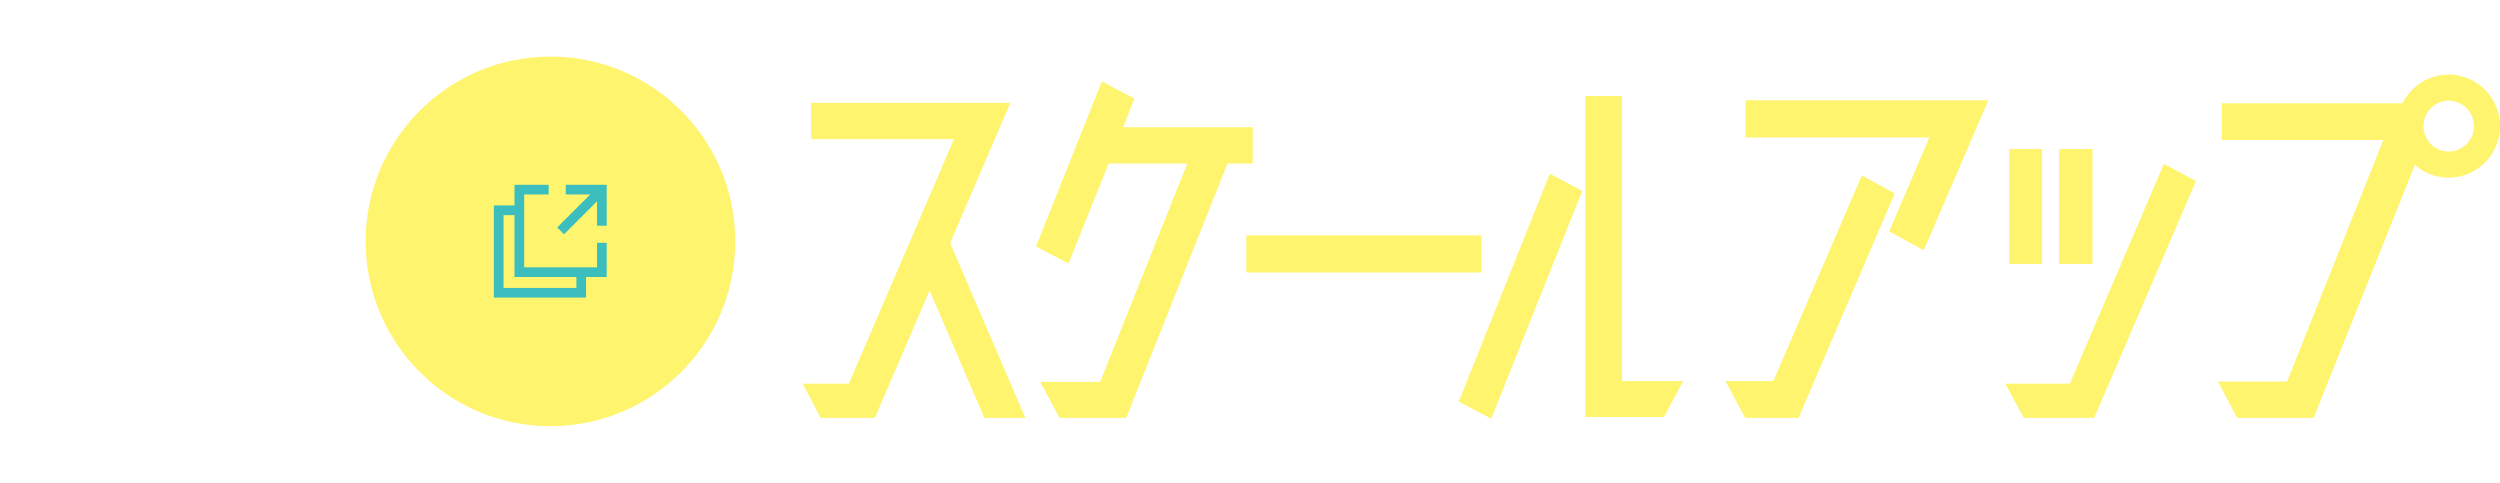 <svg xmlns="http://www.w3.org/2000/svg" xmlns:xlink="http://www.w3.org/1999/xlink" width="994.273" height="192" viewBox="0 0 994.273 192"><defs><filter id="a" x="122.922" y="0" width="192" height="192" filterUnits="userSpaceOnUse"><feOffset input="SourceAlpha"/><feGaussianBlur stdDeviation="7.5" result="b"/><feFlood flood-opacity="0.11"/><feComposite operator="in" in2="b"/><feComposite in="SourceGraphic"/></filter></defs><g transform="translate(-1721.578 -4583.5)"><path d="M-33.148,1.353q-13.53,0-21.4-7.565t-7.872-20.6V-59.286q0-12.792,7.872-20.3t21.4-7.5q13.53,0,21.463,7.5t7.934,20.3v32.472q0,13.038-7.934,20.6T-33.148,1.353Zm0-14.883a11.644,11.644,0,0,0,8.794-3.383,12.479,12.479,0,0,0,3.259-9.04V-59.778a12.479,12.479,0,0,0-3.259-9.04A11.644,11.644,0,0,0-33.148-72.2a11.487,11.487,0,0,0-8.672,3.383,12.479,12.479,0,0,0-3.259,9.04v33.825a12.479,12.479,0,0,0,3.259,9.04A11.487,11.487,0,0,0-33.148-13.53ZM61.069-41.7q2.952,5.535,2.952,14.145A33.242,33.242,0,0,1,61.685-14.76,25.02,25.02,0,0,1,51.722-3.321,29.8,29.8,0,0,1,35.732.861,29.908,29.908,0,0,1,19.373-3.506,24.789,24.789,0,0,1,9.41-15.621,31.561,31.561,0,0,1,7.2-27.675V-64.7A20.246,20.246,0,0,1,10.7-76.445a22.587,22.587,0,0,1,9.779-7.872,35.338,35.338,0,0,1,14.391-2.767,34.15,34.15,0,0,1,14.145,2.767,22.2,22.2,0,0,1,9.533,7.749,19.982,19.982,0,0,1,3.382,11.5v3.444a1.423,1.423,0,0,1-.43,1.045,1.423,1.423,0,0,1-1.046.431H46.064a1.423,1.423,0,0,1-1.046-.431,1.423,1.423,0,0,1-.431-1.045V-62.73A9.179,9.179,0,0,0,41.882-69.5,9.486,9.486,0,0,0,34.871-72.2a10.318,10.318,0,0,0-7.441,2.768,9.364,9.364,0,0,0-2.891,7.072V-50.8q0,.369.246.431a.511.511,0,0,0,.492-.185q5.043-4.3,13.407-4.305a25.9,25.9,0,0,1,13.222,3.382A23.5,23.5,0,0,1,61.069-41.7ZM44.833-19.557a15.267,15.267,0,0,0,1.845-7.749,15.263,15.263,0,0,0-1.968-8.118,9.946,9.946,0,0,0-8.979-4.92q-6.642,0-9.225,5.043a16.351,16.351,0,0,0-1.845,8.241,16.108,16.108,0,0,0,1.6,7.5q2.706,5.412,9.348,5.412A9.643,9.643,0,0,0,44.833-19.557Z" transform="translate(1784 4756)" fill="#fff"/><path d="M-33.348-22.722v8.652A37.21,37.21,0,0,1-40.4-12.18l1.05,4.788c.462-.21.966-.42,3.192-1.218.882-.294,1.806-.63,2.814-1.008V-1.26a34.9,34.9,0,0,1-.294,4.872h4.956a41.74,41.74,0,0,1-.252-4.872v-10c1.092-.462,1.848-.8,3.024-1.344v1.932A24.005,24.005,0,0,1-21.8-10.92h11v8.484c0,1.05-.252,1.26-1.6,1.26A36.1,36.1,0,0,1-17.3-1.638a12.459,12.459,0,0,1,1.092,4.62c1.3.084,2.856.126,3.57.126,4.872,0,6.216-.84,6.216-3.99V-10.92h.378a29.614,29.614,0,0,1,4.116.252v-4.62a25.344,25.344,0,0,1-4.116.21h-.378v-3.528h.252a35.689,35.689,0,0,1,4.41.252V-22.89a43.069,43.069,0,0,1-4.746.21h-5.67v-4.074h4.536a42.464,42.464,0,0,1,4.41.21v-4.578a31.619,31.619,0,0,1-4.41.252H-12.18v-1.344a17.213,17.213,0,0,1,.21-3.108h-4.872a18.414,18.414,0,0,1,.252,3.15v1.3h-3.528a29.911,29.911,0,0,1-4.326-.252v4.578a41.943,41.943,0,0,1,4.326-.21h3.528v4.074h-4.788c-1.512,0-2.562-.042-3.864-.126v-4.41a17.642,17.642,0,0,1-3.36.252h-.336V-31.92a20.988,20.988,0,0,1,.252-3.444h-4.956a18.137,18.137,0,0,1,.294,3.444v4.956H-35.28l.126-1.722.084-.63a10.2,10.2,0,0,1,.252-2.142l-4.116-.5c.042.5.084.8.084,1.05a38.067,38.067,0,0,1-2.142,12.474,11.632,11.632,0,0,1,3.654,1.89,38.952,38.952,0,0,0,1.512-6.174Zm4.41,0h.672c.672,0,1.218,0,2.142.042v4.326a28.254,28.254,0,0,1,4.746-.252h10.584v3.528H-21.252c-1.848,0-3.066-.042-4.032-.126l-.042-1.848c-1.428.63-1.974.84-3.612,1.47ZM-24.108-8.4a31.629,31.629,0,0,1,5.334,6.888l3.654-2.772a34.348,34.348,0,0,0-5.5-6.426Zm64.89-20.454a19.467,19.467,0,0,1-3.486.21H33.054c.462-1.386.714-2.31,1.05-3.7a17.652,17.652,0,0,1,.546-2.016l-4.536-.966a34.428,34.428,0,0,1-3.486,11.97v-6.384a22.961,22.961,0,0,1,.126-2.814H22.932a24.857,24.857,0,0,1,.126,2.73v4.368H21.126v-6.426a29.486,29.486,0,0,1,.126-2.982H17.22a20.073,20.073,0,0,1,.168,2.982v6.426H15.414V-29.82a23.371,23.371,0,0,1,.084-2.73H12.222l.21-.252-3.78-2.73c-1.3,2.94-4.158,6.006-7.77,8.4a17.359,17.359,0,0,1,2.226,4.074,42.88,42.88,0,0,0,8.148-8.19,2.8,2.8,0,0,0,.5-.714,17.288,17.288,0,0,1,.126,2.142v5.712L8.9-25.7A26,26,0,0,1,.5-15.288,18.25,18.25,0,0,1,2.226-10.71,20.308,20.308,0,0,0,4.914-13.4C4.83-12.1,4.83-11.214,4.83-9.87v8.526A37.712,37.712,0,0,1,4.578,3.57H9.324a34.148,34.148,0,0,1-.21-4.788V-17.892A41.692,41.692,0,0,0,11.8-21.924a1.723,1.723,0,0,1-.042.462c.756-.042,1.89-.084,2.31-.084H25.452c-.462.588-.63.8-1.176,1.428.462.462.588.588.966,1.008-.63.042-1.344.042-2.394.042h-8.9a18.192,18.192,0,0,1-2.9-.168v4.2A22.353,22.353,0,0,1,14.28-15.2h2.478v3.066H14.7a19.783,19.783,0,0,1-3.108-.168V-8.19a21.683,21.683,0,0,1,3.066-.168h2.1v3.99a43.085,43.085,0,0,1-5.88.63h-.42L10.962.8C11.676.63,12.306.5,13.356.336c6.51-1.218,8.652-1.68,11.382-2.436-.84.588-1.3.924-2.646,1.764A20.461,20.461,0,0,1,24.78,3.4a30.556,30.556,0,0,0,7.686-7.77,34.275,34.275,0,0,0,6.342,7.56,27.423,27.423,0,0,1,2.478-4.578,26.631,26.631,0,0,1-6.426-7.14c2.31-5,3.234-9.072,3.57-15.96,1.134.042,1.47.084,2.352.168ZM26.166-6.174c-2.394.546-3.192.714-5.082,1.092V-8.358H22.47c1.428,0,2.394.042,3.4.126v-4.074a25.786,25.786,0,0,1-3.4.168H21.084V-15.2H23.6a16.371,16.371,0,0,1,2.688.168V-17.85c.252.378.336.546.672,1.05.378-.378.462-.5.756-.84a40.119,40.119,0,0,0,2.646,9.156,27.74,27.74,0,0,1-4.2,5.166ZM34.44-24.486a37,37,0,0,1-1.806,11.172,42.992,42.992,0,0,1-2.016-9.072c.336-.672.5-1.092.924-2.1Z" transform="translate(1788 4647)" fill="#fff"/><g transform="translate(-1280 1274)"><g transform="matrix(1, 0, 0, 1, 3001.58, 3309.5)" filter="url(#a)"><circle cx="73.5" cy="73.5" r="73.5" transform="translate(145.42 22.5)" fill="#fff46e"/></g><g transform="translate(3197.999 3382.999)"><path d="M41.019,32.815H12.049V3.846H21.8V0H8.2V8.2H0v36.66H36.661v-8.2h8.2v-13.6H41.019v9.753Zm-8.2,8.2H3.846V12.05H8.2V36.661H32.816Z" fill="#3cbebe"/><path d="M101.181,0V3.846H110.9L97.771,16.971l2.719,2.719L113.615,6.564V16.28h3.845V0Z" transform="translate(-72.596)" fill="#3cbebe"/></g></g><path d="M129.37.68H113.05L91.29-49.98,69.53.68H47.94L40.8-12.92H59.16l41.82-97.24H44.2v-14.45h79.22L99.45-68.85Z" transform="translate(2000 4749)" fill="#fff46e"/><path d="M125.8-114.92v14.45H115.77L75.48.68H48.96L41.31-13.6h23.8l34.68-86.87H68.51L52.53-60.69l-12.92-6.8,26.18-65.62,12.92,6.8-4.42,11.39Z" transform="translate(2094 4749)" fill="#fff46e"/><path d="M131.75-57.12H38.25V-71.91h93.5Z" transform="translate(2179 4749)" fill="#fff46e"/><path d="M73.95-96.39l12.92,6.8L50.66,1.02,37.74-5.78Zm28.73,82.45h24.31L119.34.34H88.06V-127.33h14.62Z" transform="translate(2264 4749)" fill="#fff46e"/><path d="M40.8-125.63h96.56L111.69-65.96,97.92-73.44l15.98-37.4H40.8ZM87.04-95.71l13.09,7.14L61.88.68H40.63L32.81-13.94H51.85Z" transform="translate(2375 4749)" fill="#fff46e"/><path d="M82.79-106.25v45.73H69.53v-45.73Zm-20.06,0v45.73H49.64v-45.73Zm48.45,5.95,12.75,6.8L83.47.68H55.42l-7.31-13.6H73.78Z" transform="translate(2471 4749)" fill="#fff46e"/><path d="M133.45-135.83a20.5,20.5,0,0,1,20.4,20.57,20.46,20.46,0,0,1-20.4,20.4,19.973,19.973,0,0,1-13.43-5.1L79.73.68H49.3L41.65-13.77H69.19l38.25-96.05H43.18v-14.62h71.91A20.516,20.516,0,0,1,133.45-135.83Zm0,30.6a10.048,10.048,0,0,0,10.03-10.03,10.086,10.086,0,0,0-10.03-10.2,10.086,10.086,0,0,0-10.03,10.2A10.048,10.048,0,0,0,133.45-105.23Z" transform="translate(2562 4749)" fill="#fff46e"/></g></svg>